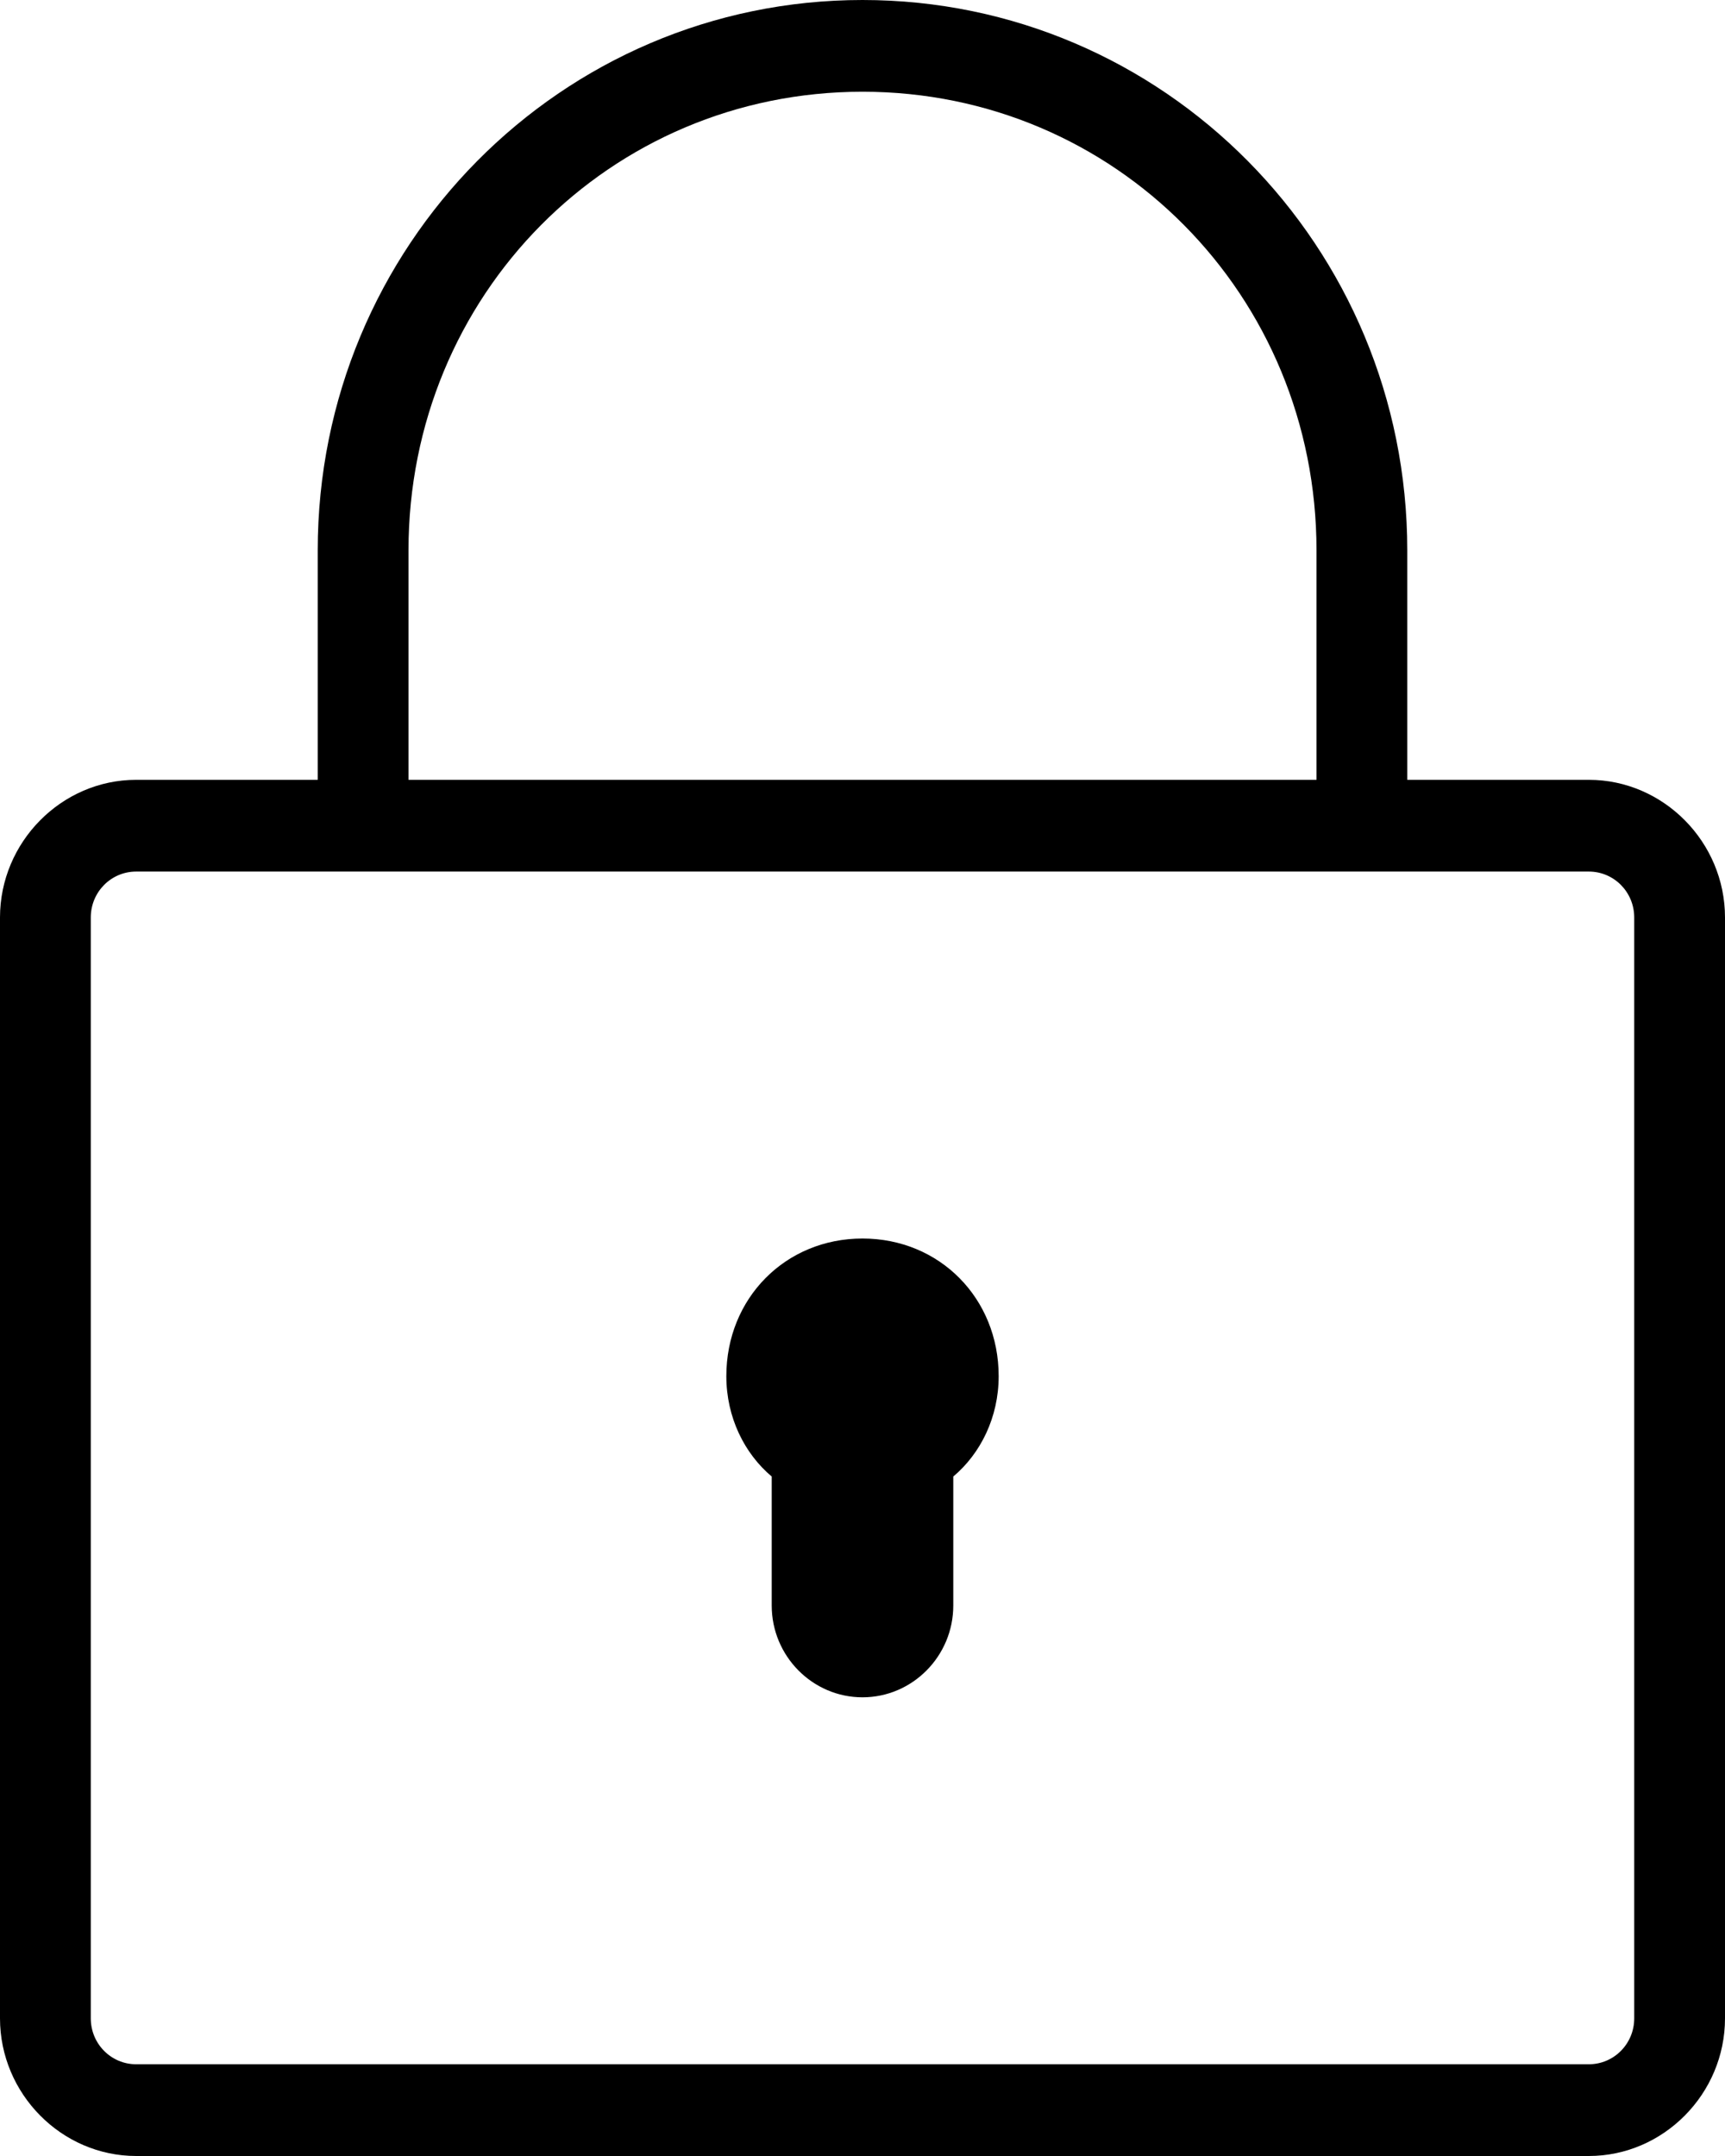 <?xml version="1.0" encoding="UTF-8"?>
<svg width="16px" height="20px" viewBox="0 0 16 20" version="1.1" xmlns="http://www.w3.org/2000/svg" xmlns:xlink="http://www.w3.org/1999/xlink">
    <!-- Generator: Sketch 54.1 (76490) - https://sketchapp.com -->
    <title>icons8-lock-black</title>
    <desc>Created with Sketch.</desc>
    <g id="DDF-Consolidated-v4-2" stroke="none" stroke-width="1" fill="none" fill-rule="evenodd">
        <g id="UI-Elements" transform="translate(-3938, -2927)" fill="#000000" fill-rule="nonzero">
            <g id="icons8-lock-black" transform="translate(3938, 2927)">
                <path d="M8,0 C5.206,0 2.947,2.282 2.947,5.106 L2.947,7.234 L1.263,7.234 C0.571,7.234 0,7.811 0,8.511 L0,18.723 C0,19.423 0.571,20 1.263,20 L14.737,20 C15.429,20 16,19.423 16,18.723 L16,8.511 C16,7.811 15.429,7.234 14.737,7.234 L13.053,7.234 L13.053,5.106 C13.053,2.282 10.794,0 8,0 Z M8,0.851 C10.344,0.851 12.211,2.738 12.211,5.106 L12.211,7.234 L3.789,7.234 L3.789,5.106 C3.789,2.738 5.656,0.851 8,0.851 Z M1.263,8.085 L14.737,8.085 C14.97,8.085 15.158,8.275 15.158,8.511 L15.158,18.723 C15.158,18.959 14.97,19.149 14.737,19.149 L1.263,19.149 C1.03,19.149 0.842,18.959 0.842,18.723 L0.842,8.511 C0.842,8.275 1.03,8.085 1.263,8.085 Z M8,11.489 C7.285,11.489 6.737,12.043 6.737,12.766 C6.737,13.148 6.905,13.484 7.158,13.697 L7.158,14.894 C7.158,15.362 7.536,15.745 8,15.745 C8.464,15.745 8.842,15.362 8.842,14.894 L8.842,13.697 C9.095,13.484 9.263,13.148 9.263,12.766 C9.263,12.043 8.715,11.489 8,11.489 Z" id="Shape"></path>
            </g>
        </g>
    </g>
</svg>